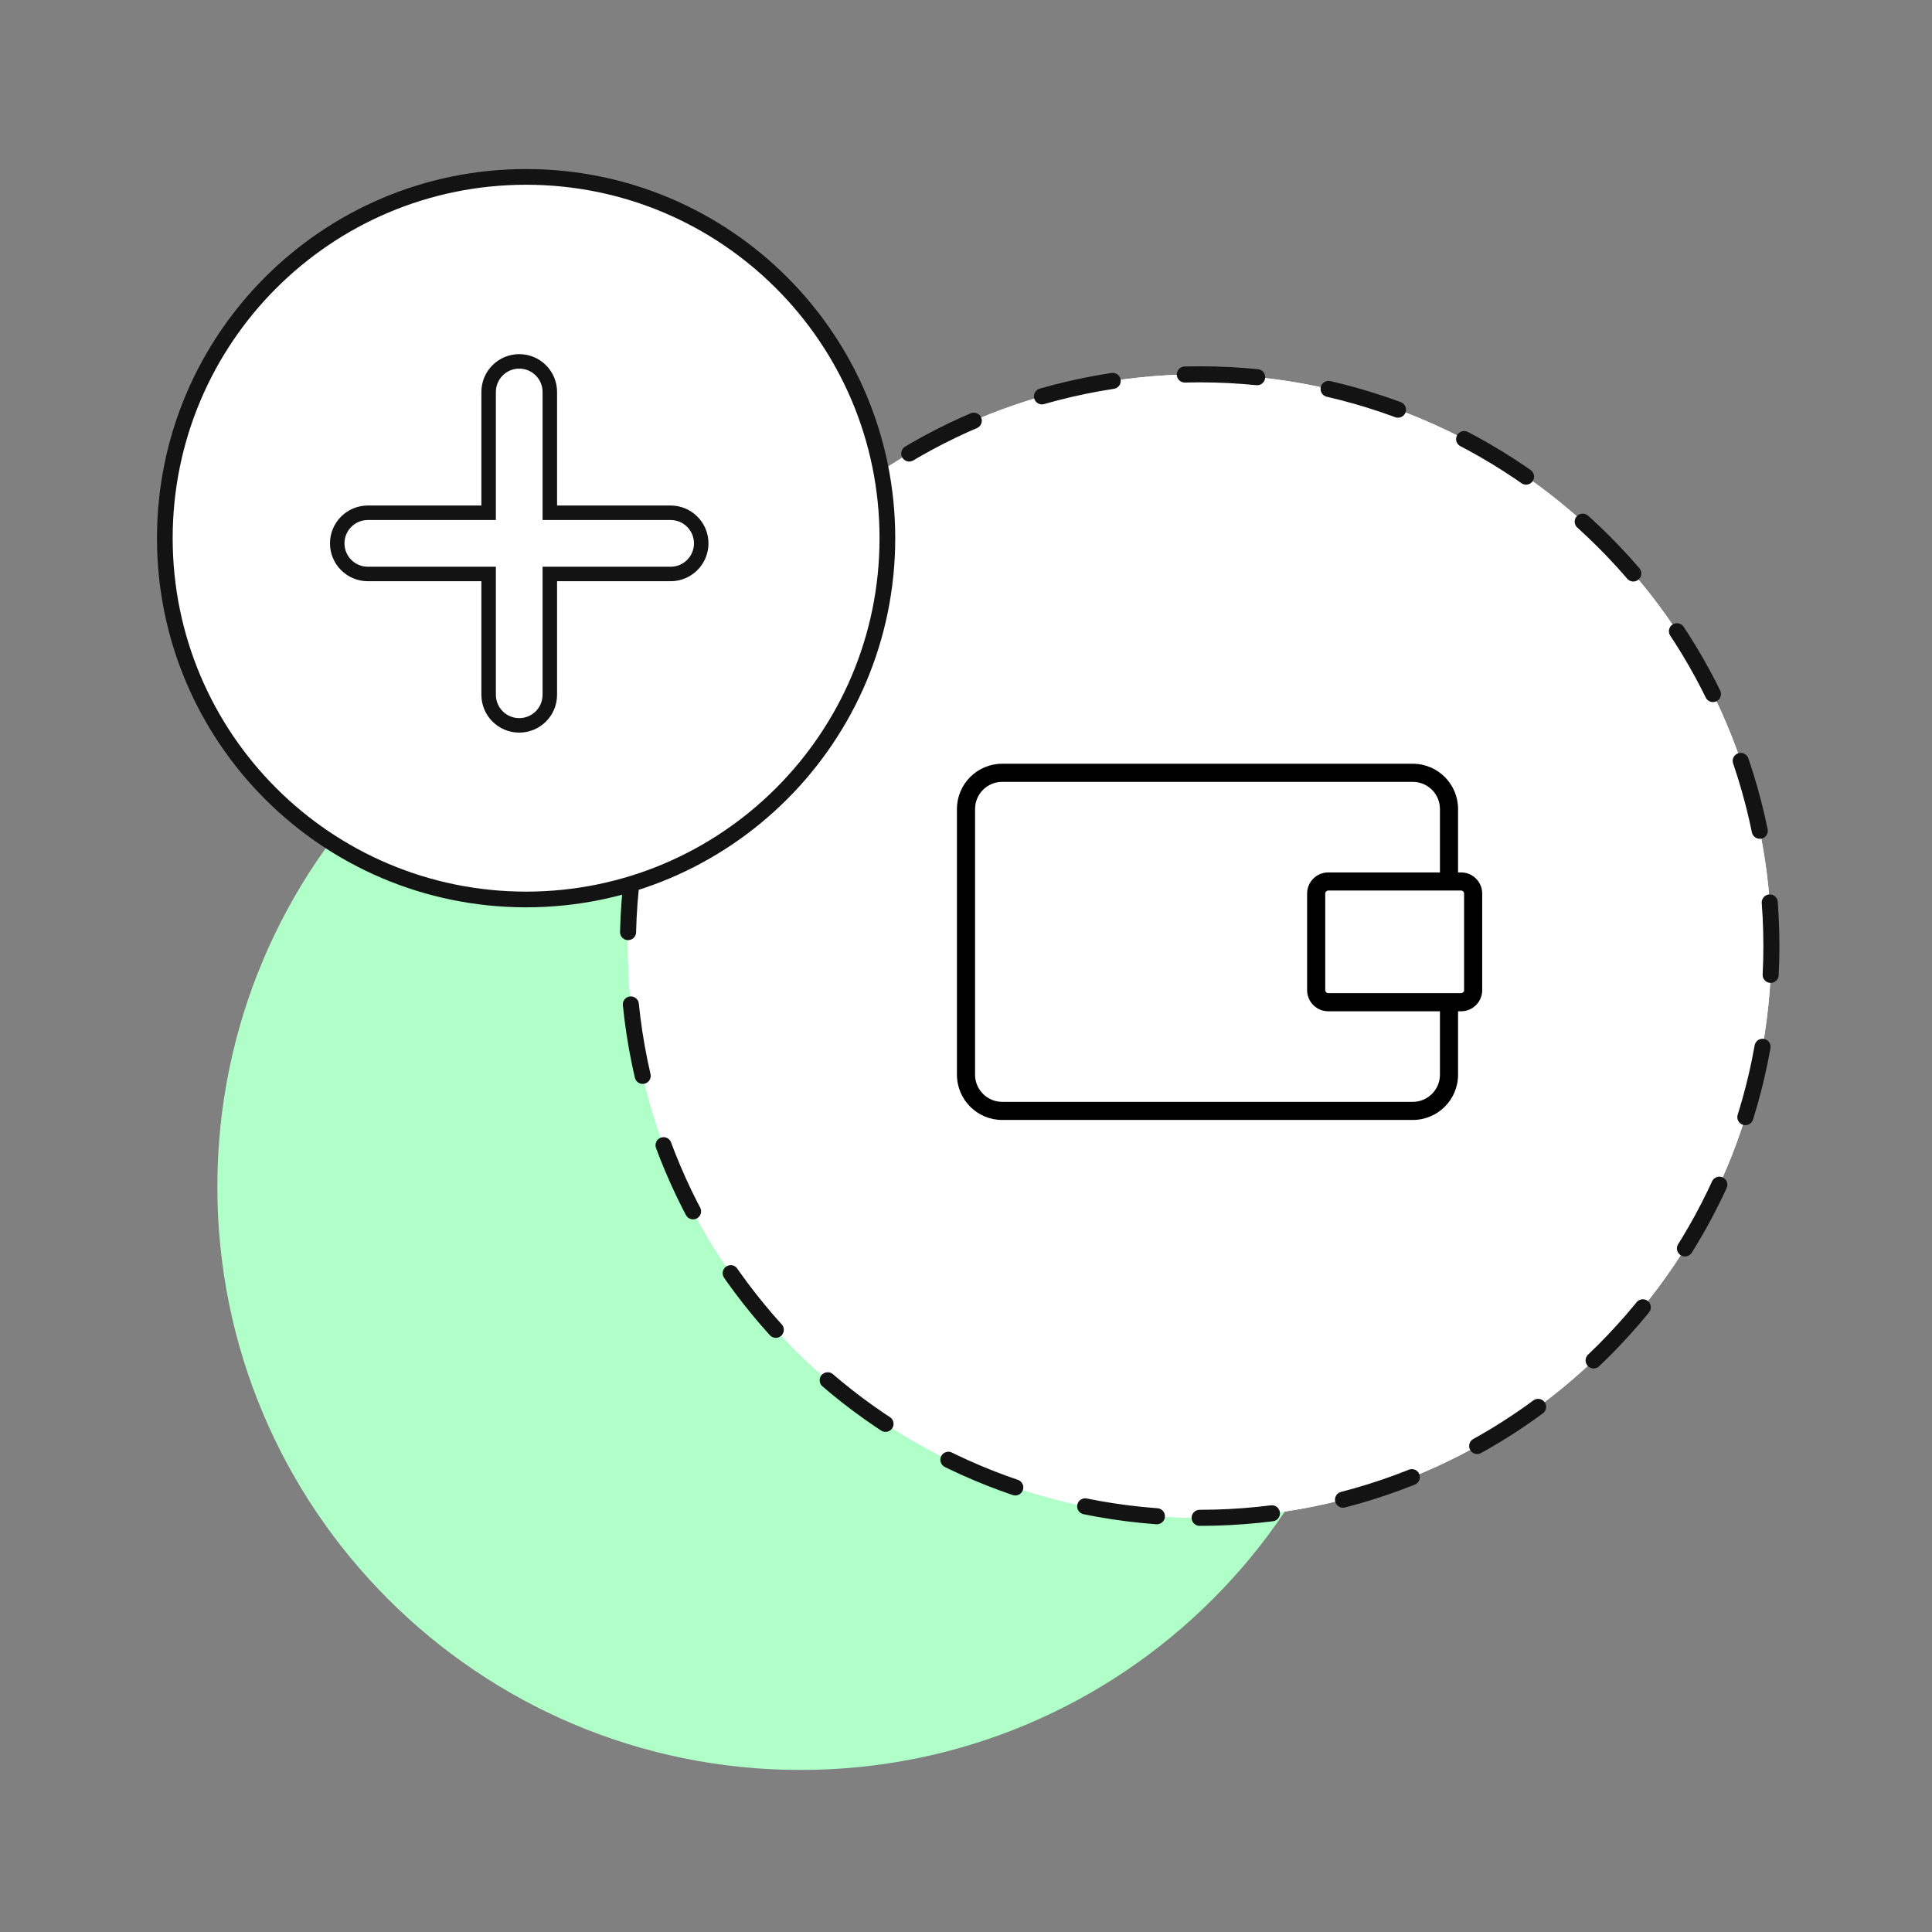 <svg width="160" height="160" viewBox="0 0 160 160" fill="none" xmlns="http://www.w3.org/2000/svg">
<rect x="0" y="0" width="160" height="160" fill="#808080" stroke="none"/>
<path d="M66.29 146.58C92.96 146.58 114.58 124.96 114.58 98.29C114.58 71.62 92.96 50 66.29 50C39.62 50 18 71.62 18 98.29C18 124.96 39.62 146.58 66.29 146.58Z" fill="#B0FFC9"/>
<path d="M99.35 125.7C125.501 125.7 146.7 104.501 146.7 78.35C146.7 52.199 125.501 31 99.35 31C73.199 31 52 52.199 52 78.35C52 104.501 73.199 125.7 99.35 125.7Z" fill="white"/>
<path d="M99.35 125.7C125.501 125.7 146.7 104.501 146.7 78.35C146.7 52.199 125.501 31 99.35 31C73.199 31 52 52.199 52 78.35C52 104.501 73.199 125.7 99.35 125.7Z" fill="white" stroke="#121312" stroke-width="1.33" stroke-miterlimit="10" stroke-linecap="round" stroke-dasharray="6 6"/>
<path d="M43.57 74.49C60.094 74.49 73.49 61.094 73.49 44.57C73.49 28.046 60.094 14.65 43.57 14.65C27.046 14.65 13.65 28.046 13.65 44.57C13.65 61.094 27.046 74.49 43.57 74.49Z" fill="white"/>
<path d="M46.134 47.534L45.534 47.534L45.534 48.134L45.534 57.538C45.534 58.937 44.4 60.072 43 60.072C41.6 60.072 40.466 58.937 40.466 57.538L40.466 48.134L40.466 47.534L39.866 47.534L30.462 47.534C29.062 47.534 27.928 46.4 27.928 45C27.928 43.6 29.062 42.465 30.462 42.465L39.866 42.465L40.466 42.465L40.466 41.865L40.466 32.462C40.466 31.062 41.6 29.928 43 29.928C44.4 29.928 45.534 31.062 45.534 32.462L45.534 41.865L45.534 42.465L46.134 42.465L55.538 42.465C56.938 42.465 58.072 43.6 58.072 45C58.072 46.4 56.938 47.534 55.538 47.534L46.134 47.534Z" stroke="#121312" stroke-width="1.2"/>
<path fill-rule="evenodd" clip-rule="evenodd" d="M43.57 15.3C27.405 15.3 14.3 28.405 14.3 44.57C14.3 60.735 27.405 73.84 43.57 73.84C59.735 73.84 72.84 60.735 72.84 44.57C72.84 28.405 59.735 15.3 43.57 15.3ZM13 44.57C13 27.687 26.687 14 43.57 14C60.453 14 74.14 27.687 74.14 44.57C74.14 61.453 60.453 75.14 43.57 75.14C26.687 75.14 13 61.453 13 44.57Z" fill="#121312"/>
<g clip-path="url(#clip0_3756_17645)">
<path fill-rule="evenodd" clip-rule="evenodd" d="M79.25 67C79.25 64.929 80.929 63.25 83 63.25H117C119.071 63.25 120.75 64.929 120.75 67V89C120.75 91.071 119.071 92.75 117 92.75H83C80.929 92.75 79.25 91.071 79.25 89V67ZM83 64.75C81.757 64.75 80.75 65.757 80.75 67V89C80.75 90.243 81.757 91.25 83 91.25H117C118.243 91.25 119.25 90.243 119.25 89V67C119.25 65.757 118.243 64.75 117 64.75H83Z" fill="black"/>
<path d="M109 74C109 73.448 109.448 73 110 73H121C121.552 73 122 73.448 122 74V82C122 82.552 121.552 83 121 83H110C109.448 83 109 82.552 109 82V74Z" fill="white"/>
<path fill-rule="evenodd" clip-rule="evenodd" d="M108.25 74C108.25 73.034 109.034 72.25 110 72.25H121C121.966 72.25 122.75 73.034 122.75 74V82C122.75 82.966 121.966 83.75 121 83.75H110C109.034 83.75 108.25 82.966 108.25 82V74ZM110 73.75C109.862 73.75 109.75 73.862 109.75 74V82C109.75 82.138 109.862 82.25 110 82.25H121C121.138 82.25 121.25 82.138 121.25 82V74C121.25 73.862 121.138 73.75 121 73.75H110Z" fill="black"/>
</g>
<defs>
<clipPath id="clip0_3756_17645">
<rect width="43.5" height="29.5" fill="white" transform="translate(79.25 63.25)"/>
</clipPath>
</defs>
</svg>
